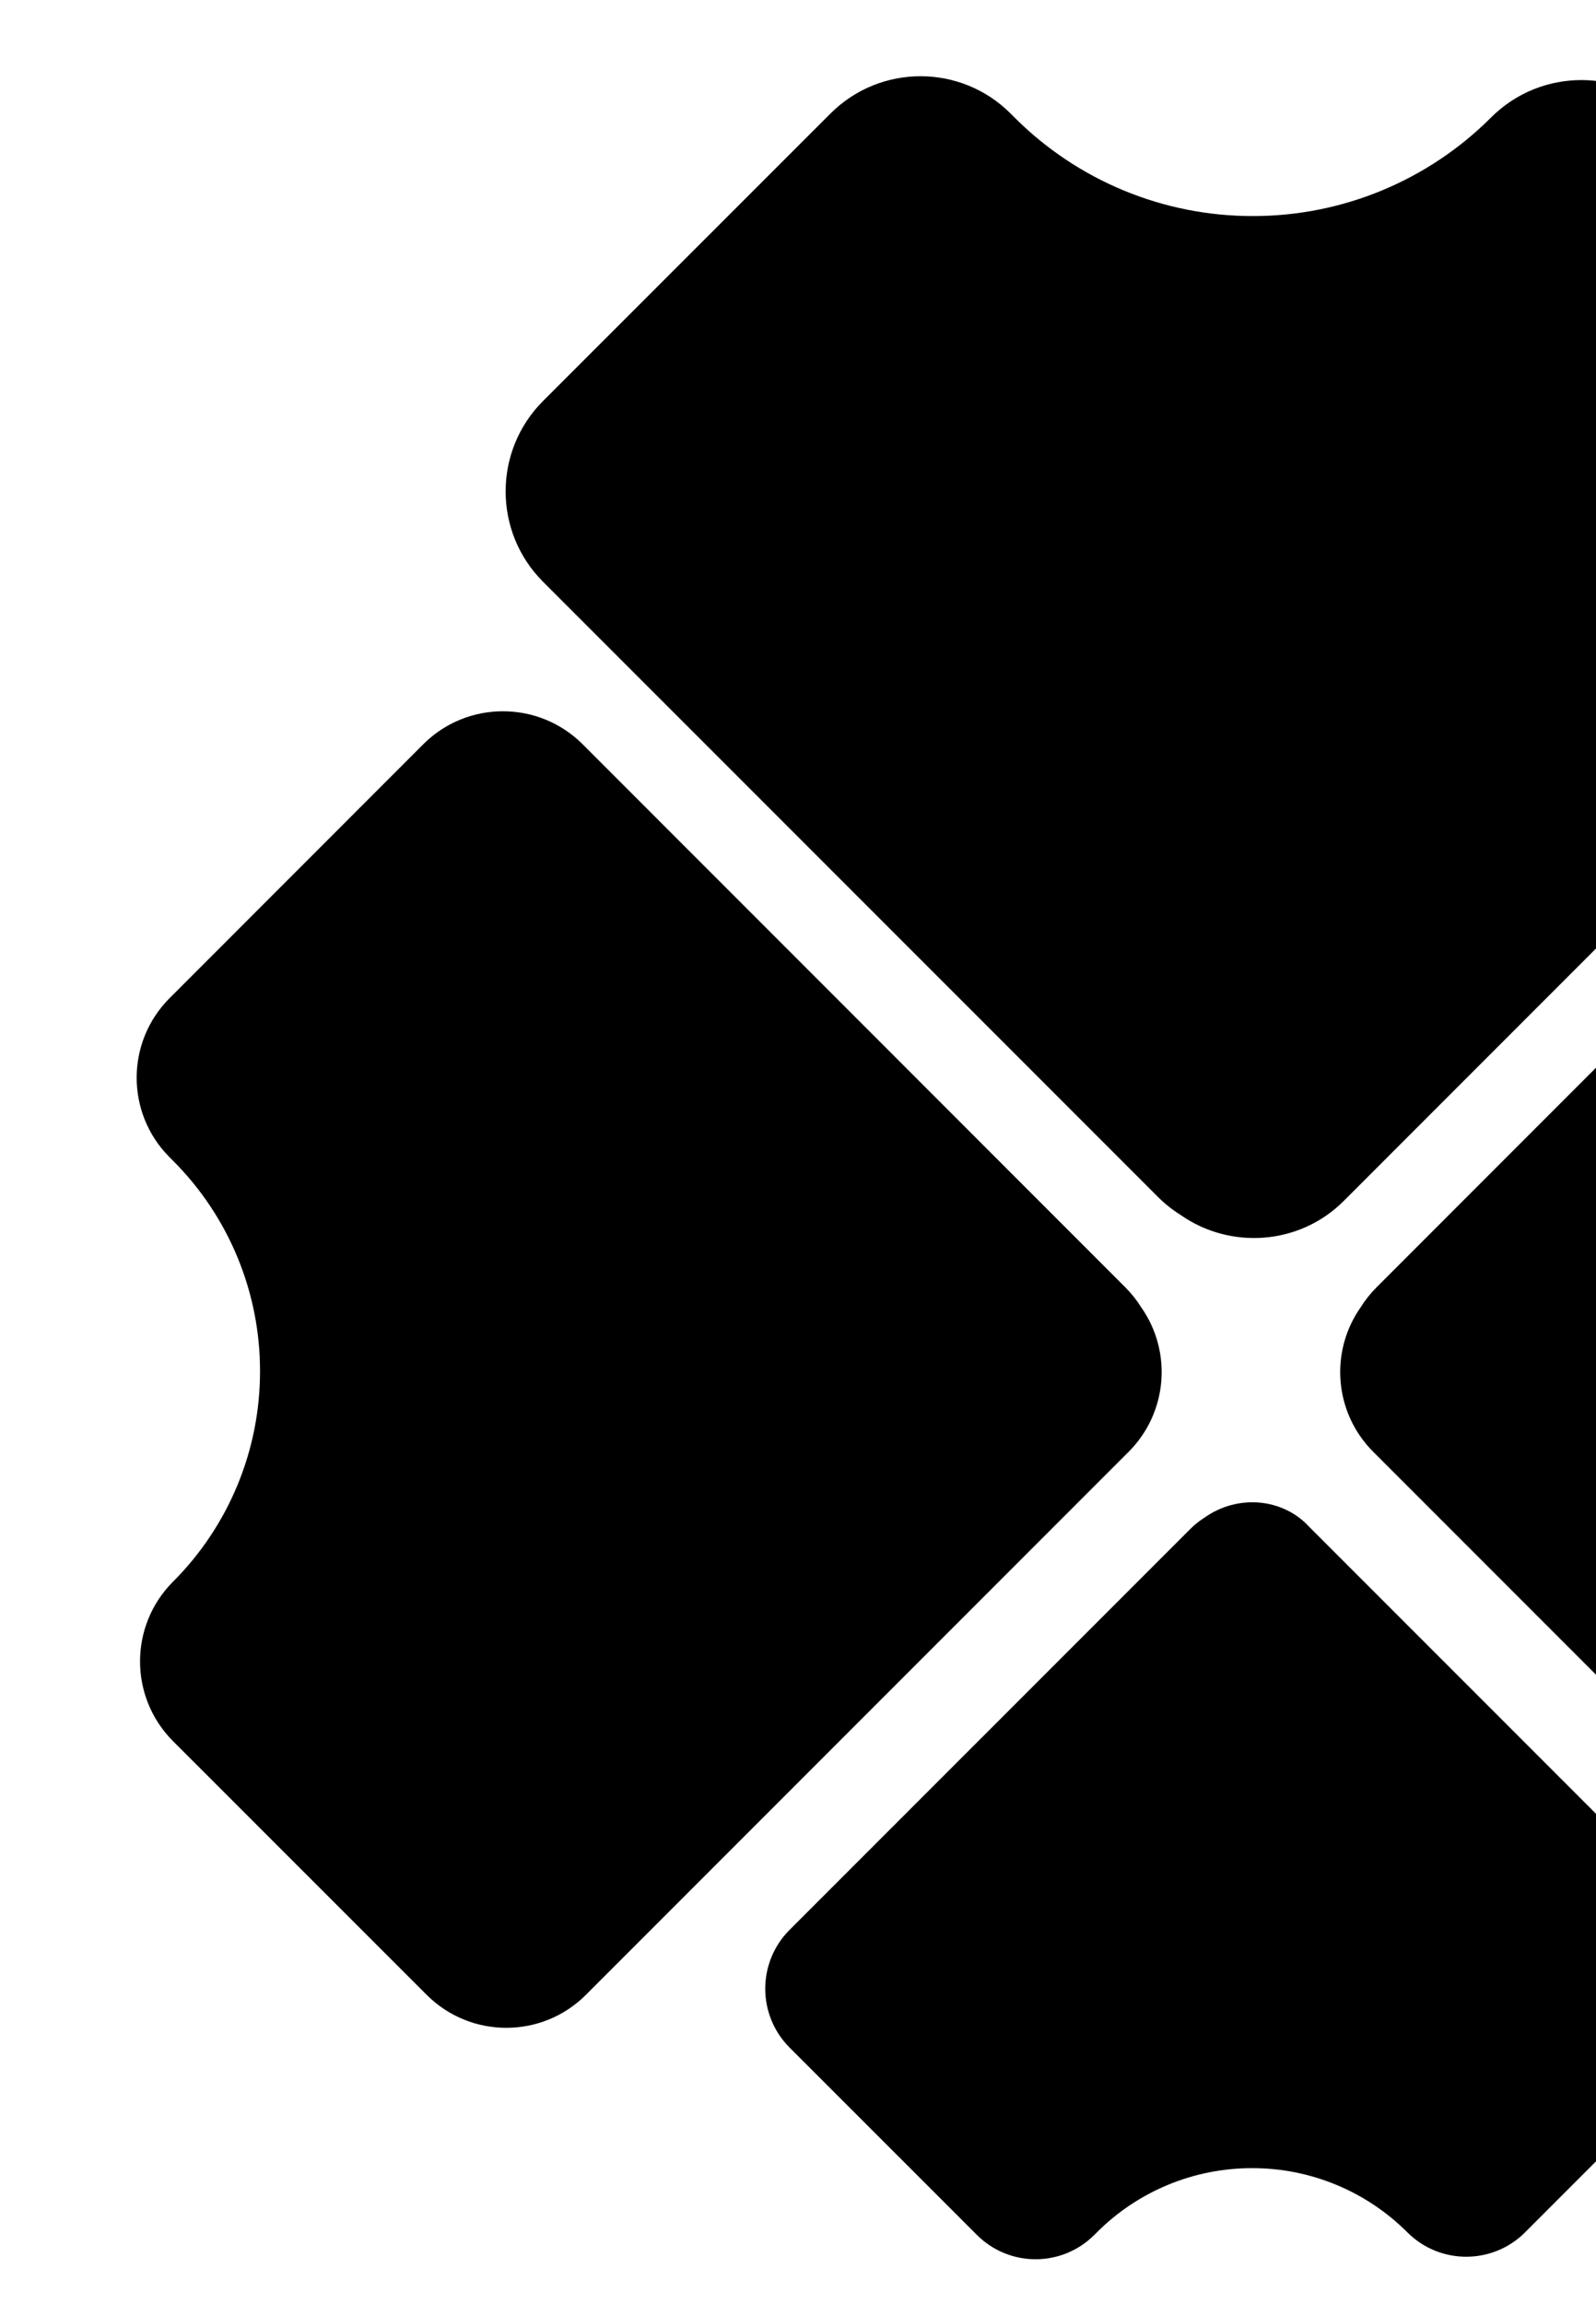 <?xml version="1.0" encoding="utf-8"?>
<!-- Generator: Adobe Illustrator 24.0.1, SVG Export Plug-In . SVG Version: 6.00 Build 0)  -->
<svg version="1.1" id="Layer_1" xmlns="http://www.w3.org/2000/svg" xmlns:xlink="http://www.w3.org/1999/xlink" x="0px" y="0px"
	 viewBox="0 0 942.72 1360" style="enable-background:new 0 0 942.72 1360;" xml:space="preserve">
<g>
	<defs>
		<rect id="SVGID_1_" x="80.72" width="862" height="1360"/>
	</defs>
	<defs>
		<rect id="SVGID_2_" x="81.22" y="0.5" width="861" height="1359"/>
	</defs>
	<clipPath id="SVGID_3_">
		<use xlink:href="#SVGID_1_"  style="overflow:visible;"/>
	</clipPath>
	<clipPath id="SVGID_4_" class="st0">
		<use xlink:href="#SVGID_2_"  style="overflow:visible;"/>
	</clipPath>
	<g id="Group_21" transform="translate(-174.922 1434.849)" class="st1">
		<path id="Path_41" class="st2" d="M1055.86-1365.69c29.42-29.19,76.88-29.19,106.3,0l169.99,170.06
			c29.19,29.4,29.19,76.84,0,106.24L968.61-725.84c-26.11,26.1-67.05,28.79-96.3,8.25c-4.81-3-9.27-6.54-13.29-10.53L495.48-1091.6
			c-29.19-29.42-29.19-76.88,0-106.31l170.06-169.99c29.37-29.26,76.87-29.26,106.24,0l2.21,2.22
			c37.34,37.44,88.06,58.45,140.93,58.38C967.8-1307.23,1018.52-1328.25,1055.86-1365.69z"/>
		<path id="Path_42" class="st2" d="M1006.35-116.86c19.17,19.02,50.1,19.02,69.27,0l110.77-110.81
			c19.02-19.02,19.02-50.16-1.05-68.73L948.45-533.28c-15.96-17.51-42.64-19.26-61.71-5.88c-3.14,1.96-6.04,4.26-8.66,6.86
			L641.2-295.45c-19.02,19.17-19.02,50.1,0,69.27l110.82,110.77c19.13,19.07,50.09,19.07,69.22,0l1.45-1.44
			c24.33-24.4,57.38-38.09,91.83-38.04C948.97-154.95,982.02-141.26,1006.35-116.86z"/>
		<path id="Path_43" class="st2" d="M1550.67-500.96c25.77,25.97,25.77,67.87,0,93.84l-150.12,150.06
			c-25.95,25.77-67.83,25.77-93.78,0L985.85-577.98c-22.67-22.85-25.73-58.64-7.29-85.01c2.65-4.25,5.77-8.18,9.3-11.73
			l320.86-320.92c25.97-25.77,67.87-25.77,93.84,0l150.06,150.12c25.83,25.92,25.83,67.86,0,93.78l-1.96,1.95
			c-33.05,32.96-51.6,77.74-51.54,124.41C1499.07-578.69,1517.62-533.92,1550.67-500.96z"/>
		<path id="Path_44" class="st2" d="M276.97-500.96c-25.77,25.97-25.77,67.87,0,93.84l150.12,150.06
			c25.95,25.77,67.83,25.77,93.78,0l320.92-320.92c22.66-22.85,25.73-58.64,7.29-85.01c-2.65-4.24-5.77-8.18-9.3-11.73
			L518.92-995.63c-25.97-25.77-67.87-25.77-93.84,0L275.02-845.51c-25.83,25.92-25.83,67.86,0,93.78l1.95,1.95
			c33.05,32.96,51.6,77.74,51.54,124.41C328.57-578.69,310.02-533.92,276.97-500.96z"/>
	</g>
</g>
</svg>
